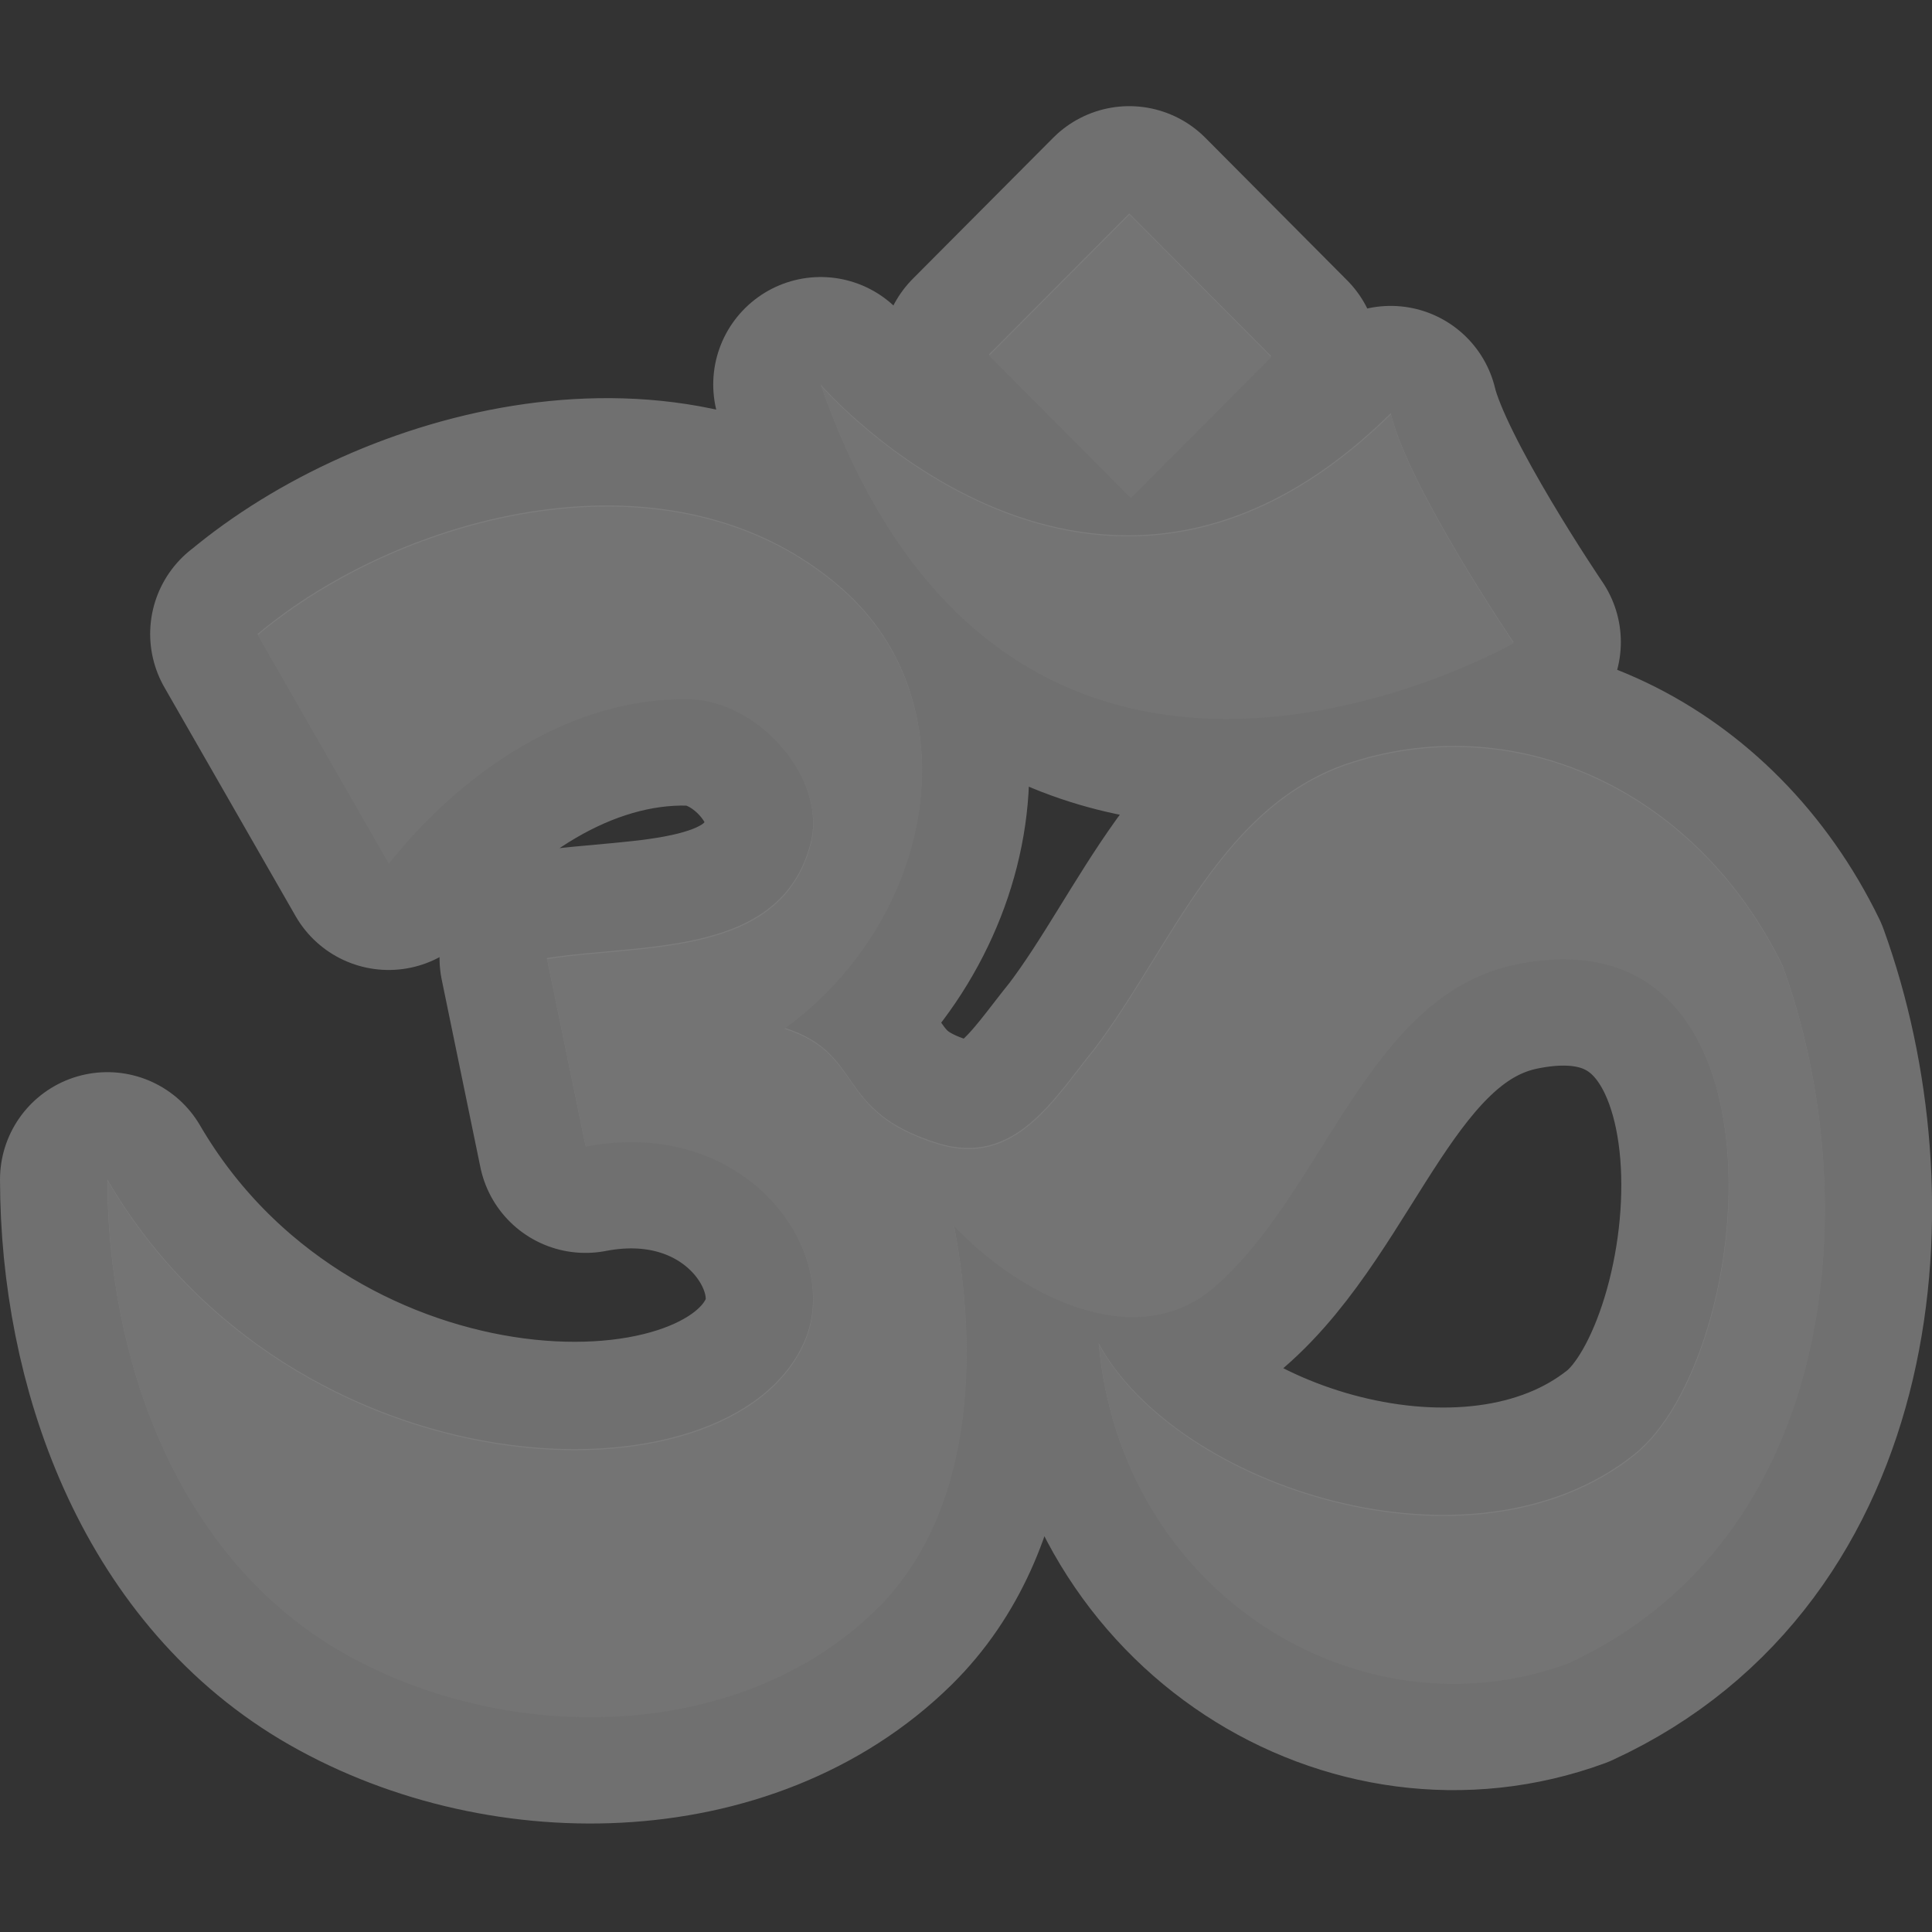 <svg id="svg6" width="18" height="18" version="1.1" xmlns="http://www.w3.org/2000/svg">
 <rect width="100%" height="100%" fill="#333333" stroke="none"/>
 <path id="path2" d="m7.645 3.582s2.567 2.975 5.312 0.268c0.165 0.69 1.144 2.132 1.144 2.132s-4.676 2.681-6.455-2.401zm-5.246 2.324c0.407 0.71 0.815 1.421 1.222 2.131 0.673-0.849 1.699-1.558 2.805-1.531 0.645 0.015 1.282 0.747 1.126 1.349-0.275 1.065-1.563 0.93-2.457 1.071 0 0 0.24 1.165 0.36 1.747 1.498-0.29 2.405 0.988 2.039 1.825-0.694 1.586-4.775 1.439-6.494-1.509 3e-3 1.666 0.639 3.466 2.121 4.357 1.538 0.919 3.763 0.901 5.045-0.364 0.9-0.888 0.954-2.354 0.721-3.569 0.595 0.634 1.686 1.207 2.423 0.571 1.034-0.893 1.425-2.726 2.817-3.009 2.631-0.535 2.245 3.662 1.097 4.575-1.517 1.206-4.268 0.297-4.988-1.035 0.21 2.329 2.433 3.685 4.371 2.974 2.523-1.162 2.787-4.322 2.002-6.491-0.778-1.599-2.428-2.401-4.008-1.901-1.221 0.386-1.682 1.717-2.403 2.67-0.377 0.462-0.74 1.104-1.457 0.884-0.978-0.301-0.674-0.833-1.434-1.076 1.415-1.032 1.75-3.022 0.544-4.087-1.586-1.4-4.123-0.696-5.449 0.417zm6.814-2.603 1.308-1.314 1.321 1.328-1.308 1.314z" fill="#747474" opacity=".3" stroke="#fff" stroke-linejoin="round" stroke-width="2"/>
 <path id="path4" d="m7.647 3.592s2.567 2.975 5.312 0.268c0.165 0.69 1.144 2.132 1.144 2.132s-4.676 2.681-6.455-2.401zm-5.246 2.324c0.407 0.71 0.815 1.421 1.222 2.131 0.673-0.849 1.699-1.558 2.805-1.531 0.645 0.015 1.282 0.747 1.126 1.349-0.275 1.065-1.563 0.93-2.457 1.071 0 0 0.24 1.165 0.36 1.747 1.498-0.29 2.405 0.988 2.039 1.825-0.694 1.586-4.775 1.439-6.494-1.509 3e-3 1.666 0.639 3.466 2.121 4.357 1.538 0.919 3.763 0.901 5.045-0.364 0.9-0.888 0.954-2.354 0.721-3.569 0.595 0.634 1.686 1.207 2.423 0.571 1.034-0.893 1.425-2.726 2.817-3.009 2.631-0.535 2.245 3.662 1.097 4.575-1.517 1.206-4.268 0.297-4.988-1.035 0.21 2.329 2.433 3.685 4.371 2.974 2.523-1.162 2.787-4.322 2.002-6.491-0.778-1.599-2.428-2.401-4.008-1.901-1.221 0.386-1.682 1.717-2.403 2.67-0.377 0.462-0.74 1.104-1.457 0.884-0.978-0.301-0.674-0.833-1.434-1.076 1.415-1.032 1.75-3.022 0.544-4.087-1.586-1.4-4.123-0.696-5.449 0.417zm6.814-2.603 1.308-1.314 1.321 1.328-1.308 1.314z" fill="#747474"/>
</svg>
